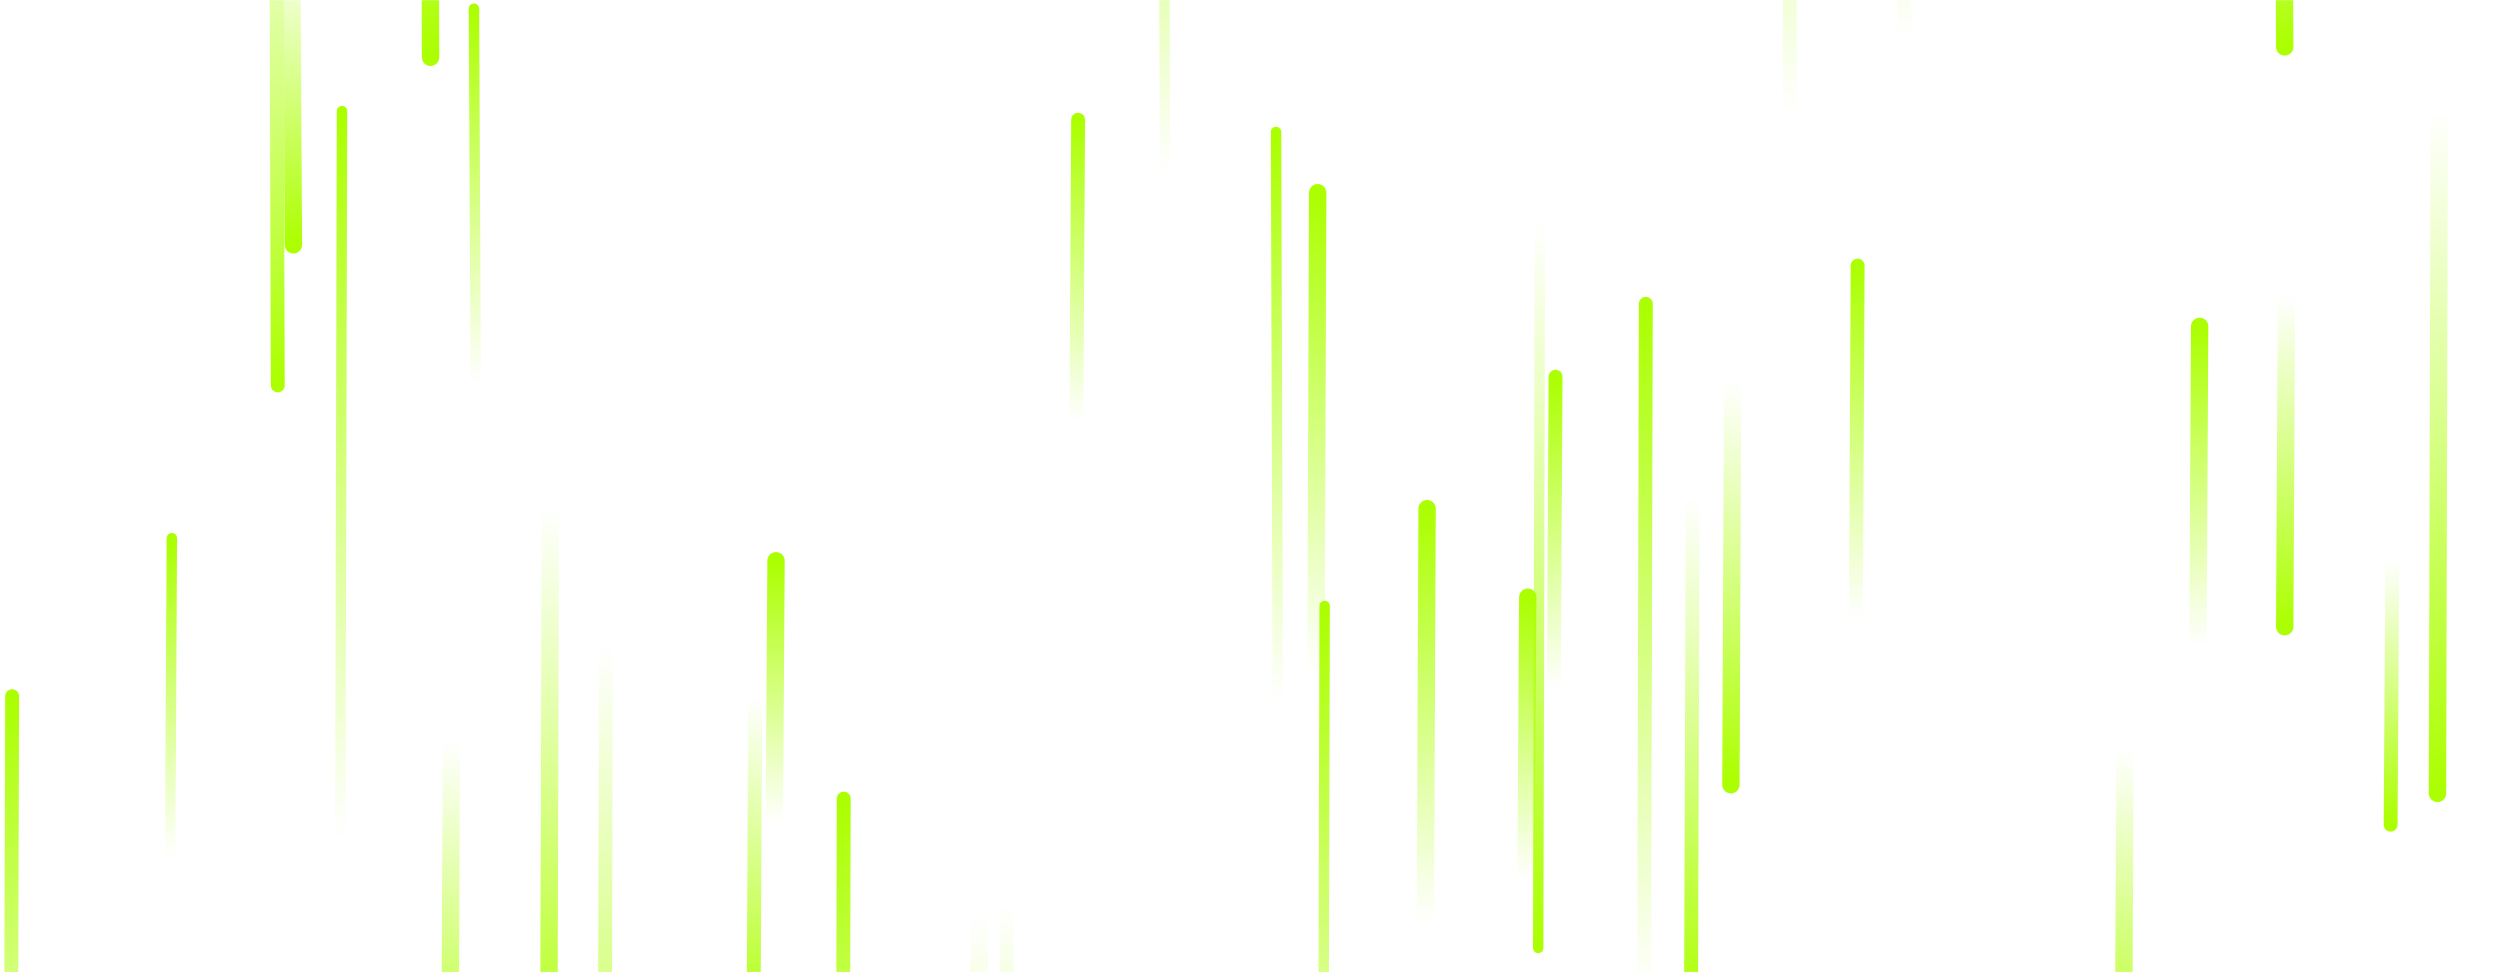 <svg xmlns="http://www.w3.org/2000/svg" version="1.1" xmlns:xlink="http://www.w3.org/1999/xlink" xmlns:svgjs="http://svgjs.com/svgjs" width="1440" height="560" preserveAspectRatio="none" viewBox="0 0 1440 560"><g mask="url(&quot;#SvgjsMask1009&quot;)" fill="none"><path d="M197 64L196 482" stroke-width="6" stroke="url(#SvgjsLinearGradient1010)" stroke-linecap="round" class="Up"></path><path d="M169 141L168 -35" stroke-width="10" stroke="url(#SvgjsLinearGradient1011)" stroke-linecap="round" class="Down"></path><path d="M975 286L974 588" stroke-width="8" stroke="url(#SvgjsLinearGradient1011)" stroke-linecap="round" class="Down"></path><path d="M564 526L563 927" stroke-width="10" stroke="url(#SvgjsLinearGradient1011)" stroke-linecap="round" class="Down"></path><path d="M248 33L247 -345" stroke-width="10" stroke="url(#SvgjsLinearGradient1011)" stroke-linecap="round" class="Down"></path><path d="M1317 170L1316 361" stroke-width="10" stroke="url(#SvgjsLinearGradient1011)" stroke-linecap="round" class="Down"></path><path d="M7 401L6 738" stroke-width="8" stroke="url(#SvgjsLinearGradient1010)" stroke-linecap="round" class="Up"></path><path d="M763 349L762 752" stroke-width="6" stroke="url(#SvgjsLinearGradient1010)" stroke-linecap="round" class="Up"></path><path d="M887 128L886 546" stroke-width="6" stroke="url(#SvgjsLinearGradient1011)" stroke-linecap="round" class="Down"></path><path d="M736 403L735 76" stroke-width="6" stroke="url(#SvgjsLinearGradient1010)" stroke-linecap="round" class="Up"></path><path d="M274 221L273 5" stroke-width="6" stroke="url(#SvgjsLinearGradient1010)" stroke-linecap="round" class="Up"></path><path d="M621 69L620 243" stroke-width="8" stroke="url(#SvgjsLinearGradient1010)" stroke-linecap="round" class="Up"></path><path d="M1316 27L1315 -201" stroke-width="10" stroke="url(#SvgjsLinearGradient1011)" stroke-linecap="round" class="Down"></path><path d="M1097 23L1096 -355" stroke-width="8" stroke="url(#SvgjsLinearGradient1010)" stroke-linecap="round" class="Up"></path><path d="M99 310L98 493" stroke-width="6" stroke="url(#SvgjsLinearGradient1010)" stroke-linecap="round" class="Up"></path><path d="M1224 432L1223 641" stroke-width="10" stroke="url(#SvgjsLinearGradient1011)" stroke-linecap="round" class="Down"></path><path d="M160 222L159 -116" stroke-width="8" stroke="url(#SvgjsLinearGradient1011)" stroke-linecap="round" class="Down"></path><path d="M349 371L348 787" stroke-width="8" stroke="url(#SvgjsLinearGradient1011)" stroke-linecap="round" class="Down"></path><path d="M580 521L579 897" stroke-width="8" stroke="url(#SvgjsLinearGradient1011)" stroke-linecap="round" class="Down"></path><path d="M435 401L434 602" stroke-width="8" stroke="url(#SvgjsLinearGradient1011)" stroke-linecap="round" class="Down"></path><path d="M1267 188L1266 372" stroke-width="10" stroke="url(#SvgjsLinearGradient1010)" stroke-linecap="round" class="Up"></path><path d="M880 344L879 507" stroke-width="10" stroke="url(#SvgjsLinearGradient1010)" stroke-linecap="round" class="Up"></path><path d="M896 217L895 397" stroke-width="8" stroke="url(#SvgjsLinearGradient1010)" stroke-linecap="round" class="Up"></path><path d="M317 292L316 650" stroke-width="10" stroke="url(#SvgjsLinearGradient1011)" stroke-linecap="round" class="Down"></path><path d="M1031 65L1030 -348" stroke-width="8" stroke="url(#SvgjsLinearGradient1010)" stroke-linecap="round" class="Up"></path><path d="M1378 322L1377 475" stroke-width="8" stroke="url(#SvgjsLinearGradient1011)" stroke-linecap="round" class="Down"></path><path d="M1405 64L1404 457" stroke-width="10" stroke="url(#SvgjsLinearGradient1011)" stroke-linecap="round" class="Down"></path><path d="M486 460L485 844" stroke-width="8" stroke="url(#SvgjsLinearGradient1010)" stroke-linecap="round" class="Up"></path><path d="M998 220L997 452" stroke-width="10" stroke="url(#SvgjsLinearGradient1011)" stroke-linecap="round" class="Down"></path><path d="M671 99L670 -256" stroke-width="6" stroke="url(#SvgjsLinearGradient1010)" stroke-linecap="round" class="Up"></path><path d="M447 323L446 474" stroke-width="10" stroke="url(#SvgjsLinearGradient1010)" stroke-linecap="round" class="Up"></path><path d="M948 175L947 572" stroke-width="8" stroke="url(#SvgjsLinearGradient1010)" stroke-linecap="round" class="Up"></path><path d="M759 111L758 387" stroke-width="10" stroke="url(#SvgjsLinearGradient1010)" stroke-linecap="round" class="Up"></path><path d="M260 427L259 664" stroke-width="10" stroke="url(#SvgjsLinearGradient1011)" stroke-linecap="round" class="Down"></path><path d="M822 293L821 532" stroke-width="10" stroke="url(#SvgjsLinearGradient1010)" stroke-linecap="round" class="Up"></path><path d="M1070 153L1069 356" stroke-width="8" stroke="url(#SvgjsLinearGradient1010)" stroke-linecap="round" class="Up"></path></g><defs><mask id="SvgjsMask1009"><rect width="1440" height="560" fill="#ffffff"></rect></mask><linearGradient x1="0%" y1="100%" x2="0%" y2="0%" id="SvgjsLinearGradient1010"><stop stop-color="rgba(171, 255, 0, 0)" offset="0"></stop><stop stop-color="rgba(171, 255, 0, 1)" offset="1"></stop></linearGradient><linearGradient x1="0%" y1="0%" x2="0%" y2="100%" id="SvgjsLinearGradient1011"><stop stop-color="rgba(171, 255, 0, 0)" offset="0"></stop><stop stop-color="rgba(171, 255, 0, 1)" offset="1"></stop></linearGradient></defs></svg>